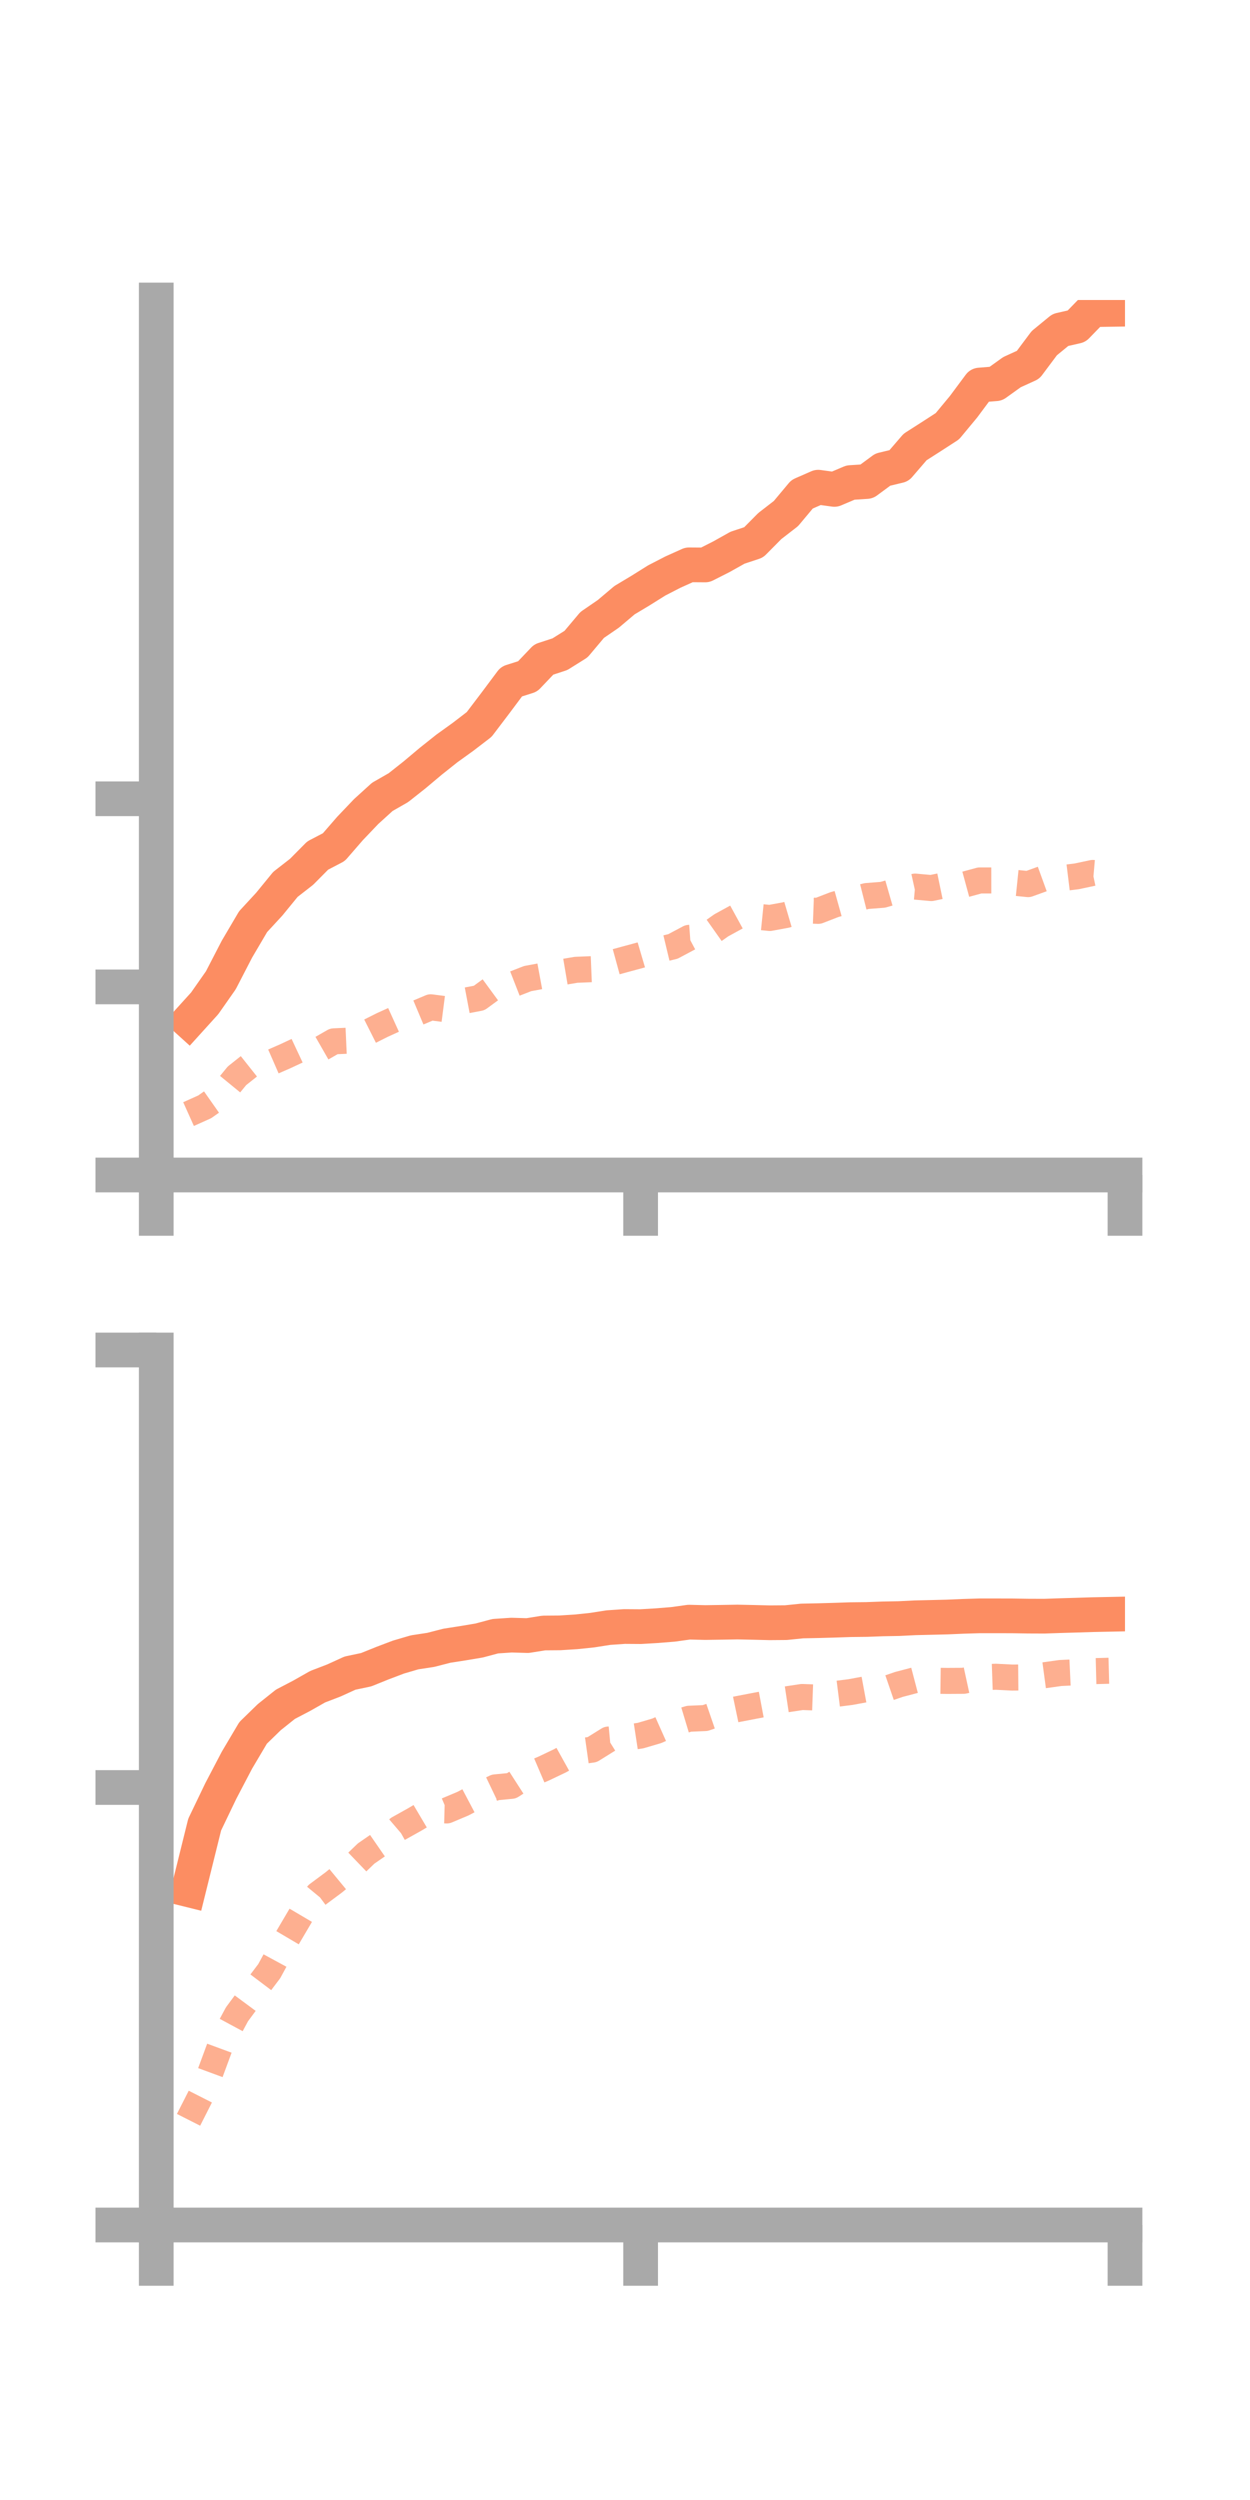 <?xml version="1.0" encoding="utf-8" standalone="no"?>
<!DOCTYPE svg PUBLIC "-//W3C//DTD SVG 1.1//EN"
  "http://www.w3.org/Graphics/SVG/1.1/DTD/svg11.dtd">
<!-- Created with matplotlib (https://matplotlib.org/) -->
<svg height="144pt" version="1.1" viewBox="0 0 72 144" width="72pt" xmlns="http://www.w3.org/2000/svg" xmlns:xlink="http://www.w3.org/1999/xlink">
 <defs>
  <style type="text/css">*{stroke-linecap:butt;stroke-linejoin:round;}</style>
 </defs>
 <g id="figure_1">
  <g id="patch_1">
   <path d="M 0 144 
L 72 144 
L 72 0 
L 0 0 
z
" style="fill:none;"/>
  </g>
  <g id="axes_1">
   <g id="patch_2">
    <path d="M 9 67.68 
L 64.8 67.68 
L 64.8 17.28 
L 9 17.28 
z
" style="fill:none;"/>
   </g>
   <g id="matplotlib.axis_1">
    <g id="xtick_1">
     <g id="line2d_1">
      <defs>
       <path d="M 0 0 
L 0 3.5 
" id="m33fcb8df8c" style="stroke:#a9a9a9;stroke-width:2;"/>
      </defs>
      <g>
       <use style="fill:#a9a9a9;stroke:#a9a9a9;stroke-width:2;" x="9" xlink:href="#m33fcb8df8c" y="67.68"/>
      </g>
     </g>
    </g>
    <g id="xtick_2">
     <g id="line2d_2">
      <g>
       <use style="fill:#a9a9a9;stroke:#a9a9a9;stroke-width:2;" x="36.9" xlink:href="#m33fcb8df8c" y="67.68"/>
      </g>
     </g>
    </g>
    <g id="xtick_3">
     <g id="line2d_3">
      <g>
       <use style="fill:#a9a9a9;stroke:#a9a9a9;stroke-width:2;" x="64.8" xlink:href="#m33fcb8df8c" y="67.68"/>
      </g>
     </g>
    </g>
   </g>
   <g id="matplotlib.axis_2">
    <g id="ytick_1">
     <g id="line2d_4">
      <defs>
       <path d="M 0 0 
L -3.5 0 
" id="m7555012016" style="stroke:#a9a9a9;stroke-width:2;"/>
      </defs>
      <g>
       <use style="fill:#a9a9a9;stroke:#a9a9a9;stroke-width:2;" x="9" xlink:href="#m7555012016" y="67.68"/>
      </g>
     </g>
    </g>
    <g id="ytick_2">
     <g id="line2d_5">
      <g>
       <use style="fill:#a9a9a9;stroke:#a9a9a9;stroke-width:2;" x="9" xlink:href="#m7555012016" y="56.845"/>
      </g>
     </g>
    </g>
    <g id="ytick_3">
     <g id="line2d_6">
      <g>
       <use style="fill:#a9a9a9;stroke:#a9a9a9;stroke-width:2;" x="9" xlink:href="#m7555012016" y="46.01"/>
      </g>
     </g>
    </g>
   </g>
   <g id="line2d_7">
    <path clip-path="url(#pc51a0a5678)" d="M 10.86 58.819 
L 11.79 57.792 
L 12.72 56.465 
L 13.65 54.667 
L 14.58 53.087 
L 15.51 52.079 
L 16.44 50.941 
L 17.37 50.217 
L 18.3 49.279 
L 19.23 48.794 
L 20.16 47.722 
L 21.09 46.746 
L 22.02 45.901 
L 22.95 45.368 
L 23.88 44.632 
L 24.81 43.851 
L 25.74 43.111 
L 26.67 42.442 
L 27.6 41.728 
L 28.53 40.503 
L 29.46 39.258 
L 30.39 38.963 
L 31.32 37.987 
L 32.25 37.683 
L 33.18 37.101 
L 34.11 35.996 
L 35.04 35.358 
L 35.97 34.572 
L 36.9 34.014 
L 37.83 33.432 
L 38.76 32.953 
L 39.69 32.534 
L 40.62 32.541 
L 41.55 32.07 
L 42.48 31.549 
L 43.41 31.24 
L 44.34 30.301 
L 45.27 29.581 
L 46.2 28.469 
L 47.13 28.062 
L 48.06 28.19 
L 48.99 27.795 
L 49.92 27.736 
L 50.85 27.05 
L 51.78 26.827 
L 52.71 25.747 
L 53.64 25.152 
L 54.57 24.55 
L 55.5 23.429 
L 56.43 22.178 
L 57.36 22.103 
L 58.29 21.436 
L 59.22 21.012 
L 60.15 19.768 
L 61.08 19.005 
L 62.01 18.793 
L 62.94 17.836 
L 63.87 17.822 
" style="fill:none;stroke:#fc8d62;stroke-linecap:square;stroke-width:2;"/>
   </g>
   <g id="line2d_8">
    <path clip-path="url(#pc51a0a5678)" d="M 10.86 64.172 
L 11.79 63.754 
L 12.72 63.101 
L 13.65 61.965 
L 14.58 61.227 
L 15.51 61.243 
L 16.44 60.837 
L 17.37 60.401 
L 18.3 60.513 
L 19.23 59.981 
L 20.16 59.939 
L 21.09 59.508 
L 22.02 59.04 
L 22.95 58.618 
L 23.88 58.411 
L 24.81 58.02 
L 25.74 58.14 
L 26.67 57.661 
L 27.6 57.485 
L 28.53 56.804 
L 29.46 56.73 
L 30.39 56.367 
L 31.32 56.195 
L 32.25 56.018 
L 33.18 55.861 
L 34.11 55.823 
L 35.04 55.519 
L 35.97 55.265 
L 36.9 55.013 
L 37.83 54.739 
L 38.76 54.516 
L 39.69 54.021 
L 40.62 53.953 
L 41.55 53.296 
L 42.48 52.787 
L 43.41 52.781 
L 44.34 52.875 
L 45.27 52.704 
L 46.2 52.431 
L 47.13 52.466 
L 48.06 52.106 
L 48.99 51.846 
L 49.92 51.612 
L 50.85 51.54 
L 51.78 51.273 
L 52.71 51.068 
L 53.64 51.152 
L 54.57 50.959 
L 55.5 50.967 
L 56.43 50.714 
L 57.36 50.713 
L 58.29 50.83 
L 59.22 50.925 
L 60.15 50.588 
L 61.08 50.593 
L 62.01 50.479 
L 62.94 50.282 
L 63.87 50.363 
" style="fill:none;stroke:#fc8d62;stroke-dasharray:1.5,1.5;stroke-dashoffset:0;stroke-opacity:0.7;stroke-width:1.5;"/>
   </g>
   <g id="patch_3">
    <path d="M 9 67.68 
L 9 17.28 
" style="fill:none;stroke:#a9a9a9;stroke-linecap:square;stroke-linejoin:miter;stroke-width:2;"/>
   </g>
   <g id="patch_4">
    <path d="M 64.8 67.68 
L 64.8 17.28 
" style="fill:none;"/>
   </g>
   <g id="patch_5">
    <path d="M 9 67.68 
L 64.8 67.68 
" style="fill:none;stroke:#a9a9a9;stroke-linecap:square;stroke-linejoin:miter;stroke-width:2;"/>
   </g>
   <g id="patch_6">
    <path d="M 9 17.28 
L 64.8 17.28 
" style="fill:none;"/>
   </g>
  </g>
  <g id="axes_2">
   <g id="patch_7">
    <path d="M 9 128.16 
L 64.8 128.16 
L 64.8 77.76 
L 9 77.76 
z
" style="fill:none;"/>
   </g>
   <g id="matplotlib.axis_3">
    <g id="xtick_4">
     <g id="line2d_9">
      <g>
       <use style="fill:#a9a9a9;stroke:#a9a9a9;stroke-width:2;" x="9" xlink:href="#m33fcb8df8c" y="128.16"/>
      </g>
     </g>
    </g>
    <g id="xtick_5">
     <g id="line2d_10">
      <g>
       <use style="fill:#a9a9a9;stroke:#a9a9a9;stroke-width:2;" x="36.9" xlink:href="#m33fcb8df8c" y="128.16"/>
      </g>
     </g>
    </g>
    <g id="xtick_6">
     <g id="line2d_11">
      <g>
       <use style="fill:#a9a9a9;stroke:#a9a9a9;stroke-width:2;" x="64.8" xlink:href="#m33fcb8df8c" y="128.16"/>
      </g>
     </g>
    </g>
   </g>
   <g id="matplotlib.axis_4">
    <g id="ytick_4">
     <g id="line2d_12">
      <g>
       <use style="fill:#a9a9a9;stroke:#a9a9a9;stroke-width:2;" x="9" xlink:href="#m7555012016" y="128.16"/>
      </g>
     </g>
    </g>
    <g id="ytick_5">
     <g id="line2d_13">
      <g>
       <use style="fill:#a9a9a9;stroke:#a9a9a9;stroke-width:2;" x="9" xlink:href="#m7555012016" y="102.96"/>
      </g>
     </g>
    </g>
    <g id="ytick_6">
     <g id="line2d_14">
      <g>
       <use style="fill:#a9a9a9;stroke:#a9a9a9;stroke-width:2;" x="9" xlink:href="#m7555012016" y="77.76"/>
      </g>
     </g>
    </g>
   </g>
   <g id="line2d_15">
    <path clip-path="url(#p6d08da6999)" d="M 10.86 108.848 
L 11.79 105.095 
L 12.72 103.158 
L 13.65 101.383 
L 14.58 99.813 
L 15.51 98.908 
L 16.44 98.166 
L 17.37 97.68 
L 18.3 97.153 
L 19.23 96.796 
L 20.16 96.372 
L 21.09 96.176 
L 22.02 95.801 
L 22.95 95.448 
L 23.88 95.175 
L 24.81 95.033 
L 25.74 94.794 
L 26.67 94.649 
L 27.6 94.493 
L 28.53 94.245 
L 29.46 94.183 
L 30.39 94.21 
L 31.32 94.061 
L 32.25 94.053 
L 33.18 93.994 
L 34.11 93.897 
L 35.04 93.751 
L 35.97 93.687 
L 36.9 93.694 
L 37.83 93.639 
L 38.76 93.564 
L 39.69 93.436 
L 40.62 93.459 
L 41.55 93.445 
L 42.48 93.429 
L 43.41 93.449 
L 44.34 93.472 
L 45.27 93.464 
L 46.2 93.369 
L 47.13 93.35 
L 48.06 93.324 
L 48.99 93.293 
L 49.92 93.282 
L 50.85 93.248 
L 51.78 93.231 
L 52.71 93.185 
L 53.64 93.163 
L 54.57 93.14 
L 55.5 93.1 
L 56.43 93.072 
L 57.36 93.072 
L 58.29 93.074 
L 59.22 93.088 
L 60.15 93.092 
L 61.08 93.06 
L 62.01 93.033 
L 62.94 93.004 
L 63.87 92.985 
" style="fill:none;stroke:#fc8d62;stroke-linecap:square;stroke-width:2;"/>
   </g>
   <g id="line2d_16">
    <path clip-path="url(#p6d08da6999)" d="M 10.86 122.102 
L 11.79 120.269 
L 12.72 117.75 
L 13.65 116.023 
L 14.58 114.766 
L 15.51 113.535 
L 16.44 111.82 
L 17.37 110.242 
L 18.3 109.114 
L 19.23 108.423 
L 20.16 107.656 
L 21.09 106.762 
L 22.02 106.12 
L 22.95 105.326 
L 23.88 104.806 
L 24.81 104.256 
L 25.74 104.281 
L 26.67 103.889 
L 27.6 103.398 
L 28.53 102.953 
L 29.46 102.864 
L 30.39 102.266 
L 31.32 101.868 
L 32.25 101.425 
L 33.18 100.909 
L 34.11 100.778 
L 35.04 100.199 
L 35.97 100.111 
L 36.9 99.969 
L 37.83 99.695 
L 38.76 99.28 
L 39.69 99 
L 40.62 98.96 
L 41.55 98.64 
L 42.48 98.445 
L 43.41 98.266 
L 44.34 98.091 
L 45.27 97.887 
L 46.2 97.747 
L 47.13 97.78 
L 48.06 97.581 
L 48.99 97.463 
L 49.92 97.291 
L 50.85 97.341 
L 51.78 97.022 
L 52.71 96.778 
L 53.64 96.809 
L 54.57 96.821 
L 55.5 96.815 
L 56.43 96.613 
L 57.36 96.581 
L 58.29 96.628 
L 59.22 96.62 
L 60.15 96.495 
L 61.08 96.365 
L 62.01 96.322 
L 62.94 96.26 
L 63.87 96.236 
" style="fill:none;stroke:#fc8d62;stroke-dasharray:1.5,1.5;stroke-dashoffset:0;stroke-opacity:0.7;stroke-width:1.5;"/>
   </g>
   <g id="patch_8">
    <path d="M 9 128.16 
L 9 77.76 
" style="fill:none;stroke:#a9a9a9;stroke-linecap:square;stroke-linejoin:miter;stroke-width:2;"/>
   </g>
   <g id="patch_9">
    <path d="M 64.8 128.16 
L 64.8 77.76 
" style="fill:none;"/>
   </g>
   <g id="patch_10">
    <path d="M 9 128.16 
L 64.8 128.16 
" style="fill:none;stroke:#a9a9a9;stroke-linecap:square;stroke-linejoin:miter;stroke-width:2;"/>
   </g>
   <g id="patch_11">
    <path d="M 9 77.76 
L 64.8 77.76 
" style="fill:none;"/>
   </g>
  </g>
 </g>
 <defs>
  <clipPath id="pc51a0a5678">
   <rect height="50.4" width="55.8" x="9" y="17.28"/>
  </clipPath>
  <clipPath id="p6d08da6999">
   <rect height="50.4" width="55.8" x="9" y="77.76"/>
  </clipPath>
 </defs>
</svg>
